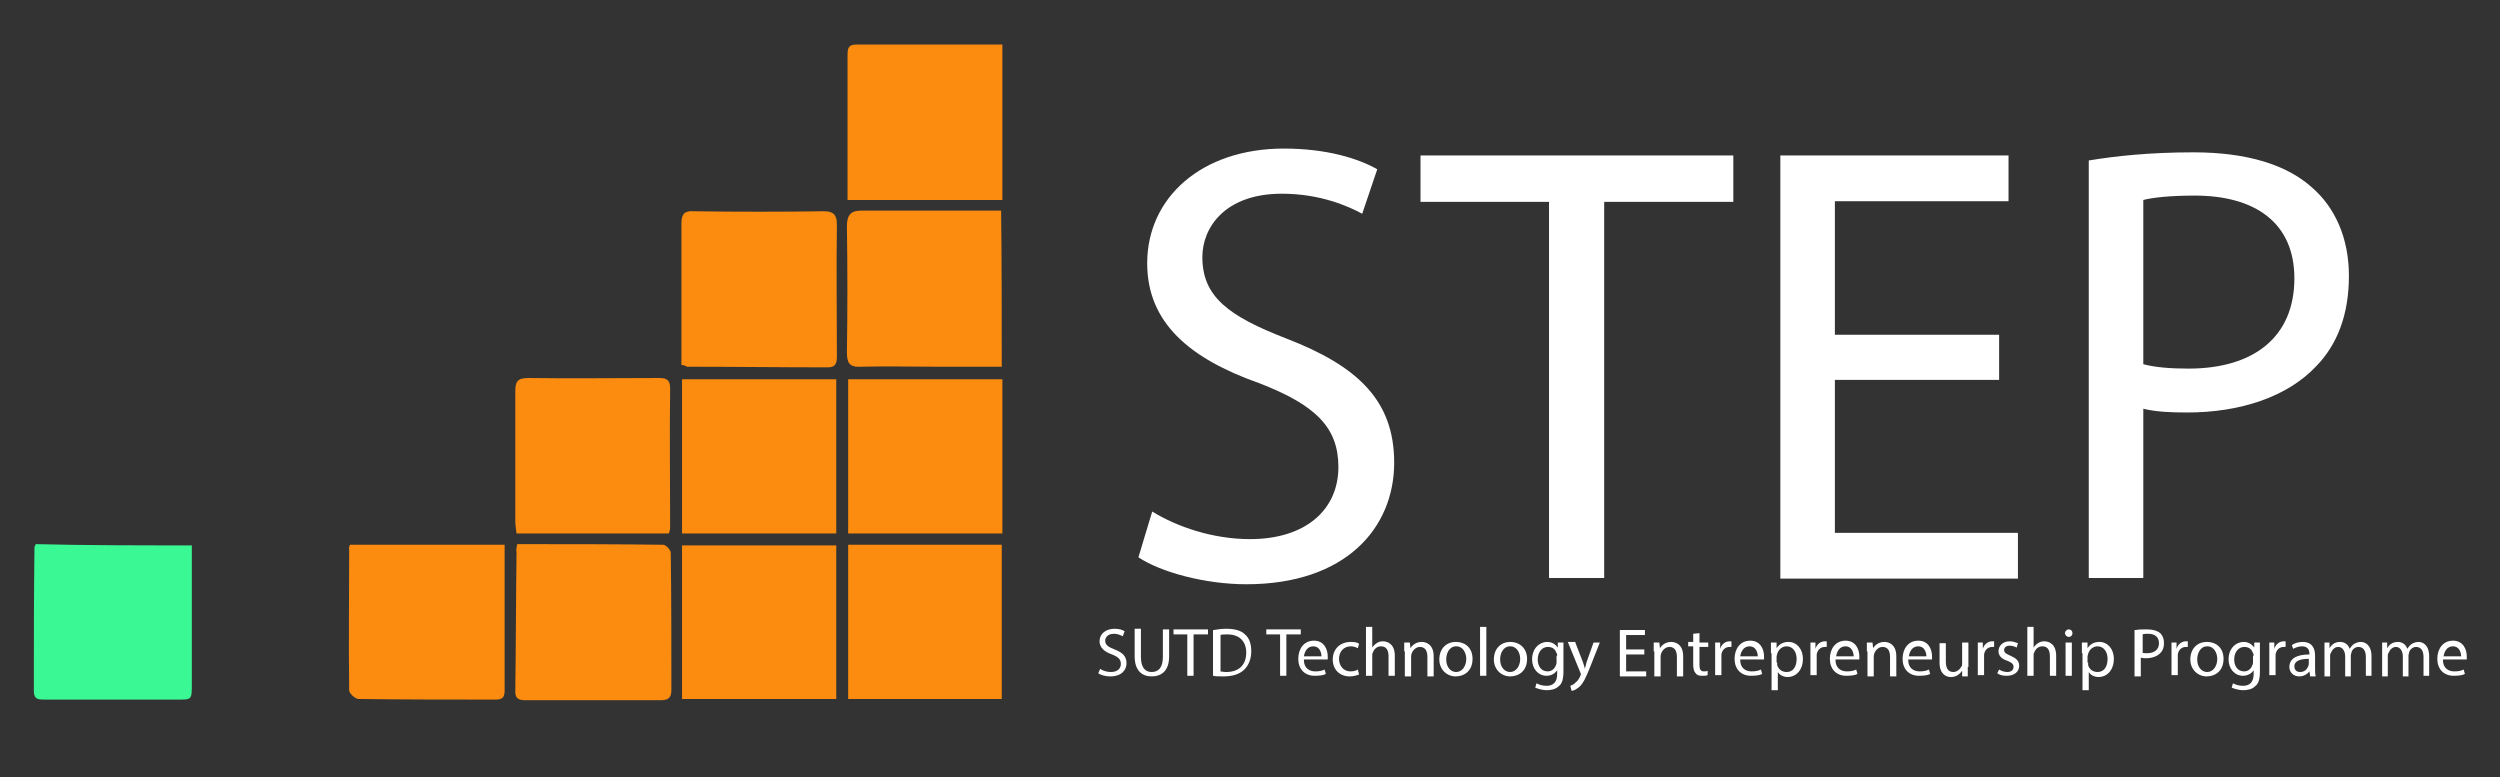 <?xml version="1.0" encoding="utf-8"?>
<!-- Generator: Adobe Illustrator 27.2.0, SVG Export Plug-In . SVG Version: 6.00 Build 0)  -->
<svg version="1.1" xmlns="http://www.w3.org/2000/svg" xmlns:xlink="http://www.w3.org/1999/xlink" x="0px" y="0px"
	 viewBox="0 0 398.8 124" style="enable-background:new 0 0 398.8 124;" xml:space="preserve">
<rect x="0" y="0" width="398.8" height="124" fill="#333333" stroke="none"/>
<style type="text/css">
	.st0{fill:#3AF894;}
	.st1{fill:#FB8C0F;}
	.st2{fill:#FFFFFF;}
</style>
<g id="Layer_1">
</g>
<g id="Layer_2">
	<g>
		<g>
			<path class="st0" d="M30.6,87c0,1.4,0,2.7,0,4c0,6,0,12.1,0,18.1c0,2.6,0,2.5-2.5,2.5c-7,0-13.9,0-20.9,0c-1.1,0-1.8,0-1.8-1.4
				c0-7.6,0-15.3,0.1-22.9c0-0.1,0.1-0.2,0.2-0.5C13.8,87,22,87,30.6,87z"/>
			<path class="st1" d="M135.3,86.9c8.2,0,16.3,0,24.5,0c0,8.1,0,16.3,0,24.6c-8.1,0-16.2,0-24.5,0
				C135.3,103.4,135.3,95.3,135.3,86.9z"/>
			<path class="st1" d="M159.9,7.1c0,8.4,0,16.5,0,24.8c-8.2,0-16.4,0-24.7,0c0-2.4,0-4.6,0-6.9c0-5.4,0-10.8,0-16.1
				c0-1,0-1.8,1.4-1.8C144.3,7.1,152,7.1,159.9,7.1z"/>
			<path class="st1" d="M159.9,85.1c-8.3,0-16.4,0-24.6,0c0-8.3,0-16.4,0-24.6c8.2,0,16.4,0,24.6,0
				C159.9,68.7,159.9,76.9,159.9,85.1z"/>
			<path class="st1" d="M82.5,86.8c7.9,0,15.6,0,23.3,0.1c0.4,0,1.2,0.8,1.2,1.3c0.1,7.3,0.1,14.6,0.1,21.9c0,1.2-0.5,1.6-1.7,1.6
				c-7.2,0-14.4,0-21.5,0c-0.9,0-1.7-0.1-1.7-1.3c0.1-7.4,0.1-14.9,0.2-22.3C82.3,87.7,82.4,87.4,82.5,86.8z"/>
			<path class="st1" d="M133.4,87c0,8.1,0,16.3,0,24.5c-8.2,0-16.4,0-24.6,0c0-8.2,0-16.3,0-24.5C117,87,125.1,87,133.4,87z"/>
			<path class="st1" d="M55.8,86.9c8.3,0,16.3,0,24.7,0c0,1.6,0,3,0,4.5c0,6.2,0,12.4,0,18.5c0,1.1-0.1,1.7-1.4,1.7
				c-7.3,0-14.6,0-21.9-0.1c-0.5,0-1.4-0.8-1.5-1.3c-0.1-7.5,0-15,0-22.5C55.6,87.6,55.7,87.3,55.8,86.9z"/>
			<path class="st1" d="M133.4,60.5c0,8.3,0,16.4,0,24.6c-8.2,0-16.4,0-24.6,0c0-8.2,0-16.4,0-24.6
				C117.1,60.5,125.1,60.5,133.4,60.5z"/>
			<path class="st1" d="M159.8,58.5c-3.5,0-7,0-10.4,0c-4,0-8.1-0.1-12.1,0c-1.8,0.1-2.2-0.6-2.2-2.3c0.1-6.7,0.1-13.4,0-20.1
				c0-1.9,0.7-2.5,2.3-2.5c3.9,0,7.8,0,11.7,0c3.5,0,7,0,10.6,0C159.8,42,159.8,50.1,159.8,58.5z"/>
			<path class="st1" d="M108.7,58.2c0-2,0-3.9,0-5.8c0-5.6,0-11.2,0-16.7c0-1.6,0.5-2.1,2-2c6.9,0.1,13.8,0.1,20.7,0
				c1.5,0,2.1,0.5,2.1,2.1c-0.1,7,0,14.1,0,21.1c0,1-0.2,1.7-1.4,1.7c-7.5,0-15-0.1-22.5-0.1C109.4,58.4,109.3,58.3,108.7,58.2z"/>
			<path class="st1" d="M106.7,85.1c-8,0-16,0-24.3,0c-0.1-0.7-0.2-1.4-0.2-2.1c0-6.8,0-13.7,0-20.5c0-1.6,0.3-2.2,2.1-2.2
				c6.9,0.1,13.8,0,20.7,0c1.1,0,1.9,0.1,1.9,1.6c-0.1,7.4,0,14.9,0,22.3C106.9,84.5,106.8,84.8,106.7,85.1z"/>
		</g>
	</g>
	<g>
		<path class="st2" d="M183.8,81.6c3.9,2.4,9.6,4.4,15.6,4.4c8.9,0,14.1-4.7,14.1-11.5c0-6.3-3.6-9.9-12.7-13.4
			c-11-3.9-17.8-9.6-17.8-19.1c0-10.5,8.7-18.3,21.8-18.3c6.9,0,11.9,1.6,14.9,3.3l-2.4,7.1c-2.2-1.2-6.7-3.2-12.8-3.2
			c-9.2,0-12.7,5.5-12.7,10.1c0,6.3,4.1,9.4,13.4,13c11.4,4.4,17.2,9.9,17.2,19.8c0,10.4-7.7,19.4-23.6,19.4
			c-6.5,0-13.6-1.9-17.2-4.3L183.8,81.6z"/>
		<path class="st2" d="M247.1,32.2h-20.5v-7.4h49.9v7.4h-20.6v60h-8.8V32.2z"/>
		<path class="st2" d="M318.9,60.6h-26.2V85h29.2v7.3H284V24.8h36.4v7.3h-27.7v21.3h26.2V60.6z"/>
		<path class="st2" d="M333.2,25.6c4.2-0.7,9.7-1.3,16.7-1.3c8.6,0,14.9,2,18.9,5.6c3.7,3.2,5.9,8.1,5.9,14.1
			c0,6.1-1.8,10.9-5.2,14.4c-4.6,4.9-12.1,7.4-20.6,7.4c-2.6,0-5-0.1-7-0.6v27h-8.7V25.6z M341.9,58.1c1.9,0.5,4.3,0.7,7.2,0.7
			c10.5,0,16.9-5.1,16.9-14.4c0-8.9-6.3-13.2-15.9-13.2c-3.8,0-6.7,0.3-8.2,0.7V58.1z"/>
	</g>
	<g>
		<path class="st2" d="M175.5,106.7c0.4,0.3,1.1,0.5,1.7,0.5c1,0,1.6-0.5,1.6-1.3c0-0.7-0.4-1.1-1.4-1.5c-1.2-0.4-2-1.1-2-2.1
			c0-1.2,1-2,2.4-2c0.8,0,1.3,0.2,1.6,0.4l-0.3,0.8c-0.2-0.1-0.7-0.4-1.4-0.4c-1,0-1.4,0.6-1.4,1.1c0,0.7,0.5,1,1.5,1.4
			c1.3,0.5,1.9,1.1,1.9,2.2c0,1.1-0.8,2.1-2.6,2.1c-0.7,0-1.5-0.2-1.9-0.5L175.5,106.7z"/>
		<path class="st2" d="M182,100.4v4.4c0,1.7,0.7,2.4,1.7,2.4c1.1,0,1.8-0.7,1.8-2.4v-4.4h1v4.3c0,2.3-1.2,3.2-2.8,3.2
			c-1.5,0-2.7-0.9-2.7-3.2v-4.4H182z"/>
		<path class="st2" d="M189.5,101.2h-2.3v-0.8h5.5v0.8h-2.3v6.6h-1V101.2z"/>
		<path class="st2" d="M193.6,100.5c0.6-0.1,1.3-0.2,2-0.2c1.4,0,2.4,0.3,3,0.9c0.7,0.6,1,1.5,1,2.7c0,1.2-0.4,2.2-1.1,2.9
			c-0.7,0.7-1.8,1.1-3.3,1.1c-0.7,0-1.3,0-1.7-0.1V100.5z M194.6,107.1c0.2,0,0.6,0.1,1,0.1c2,0,3.2-1.1,3.2-3.1c0-1.7-1-2.9-3-2.9
			c-0.5,0-0.9,0-1.1,0.1V107.1z"/>
		<path class="st2" d="M204.2,101.2H202v-0.8h5.5v0.8h-2.3v6.6h-1V101.2z"/>
		<path class="st2" d="M208,105.3c0,1.3,0.9,1.8,1.8,1.8c0.7,0,1.1-0.1,1.5-0.3l0.2,0.7c-0.3,0.2-0.9,0.3-1.8,0.3
			c-1.6,0-2.6-1.1-2.6-2.7s0.9-2.9,2.5-2.9c1.7,0,2.2,1.5,2.2,2.5c0,0.2,0,0.4,0,0.5H208z M210.8,104.7c0-0.6-0.3-1.6-1.3-1.6
			c-1,0-1.4,0.9-1.5,1.6H210.8z"/>
		<path class="st2" d="M216.8,107.6c-0.3,0.1-0.8,0.3-1.5,0.3c-1.6,0-2.7-1.1-2.7-2.7c0-1.6,1.1-2.8,2.9-2.8c0.6,0,1.1,0.1,1.3,0.3
			l-0.2,0.7c-0.2-0.1-0.6-0.3-1.1-0.3c-1.2,0-1.9,0.9-1.9,2c0,1.2,0.8,2,1.8,2c0.5,0,0.9-0.1,1.2-0.3L216.8,107.6z"/>
		<path class="st2" d="M217.9,100h1v3.3h0c0.2-0.3,0.4-0.5,0.7-0.7c0.3-0.2,0.6-0.3,1-0.3c0.7,0,1.9,0.4,1.9,2.3v3.2h-1v-3.1
			c0-0.9-0.3-1.6-1.2-1.6c-0.6,0-1.1,0.4-1.3,1c-0.1,0.1-0.1,0.3-0.1,0.5v3.2h-1V100z"/>
		<path class="st2" d="M224,103.9c0-0.5,0-1,0-1.4h0.9l0.1,0.9h0c0.3-0.5,0.9-1,1.8-1c0.7,0,1.9,0.4,1.9,2.3v3.2h-1v-3.1
			c0-0.9-0.3-1.6-1.2-1.6c-0.6,0-1.1,0.5-1.3,1c0,0.1-0.1,0.3-0.1,0.5v3.2h-1V103.9z"/>
		<path class="st2" d="M234.9,105.1c0,2-1.4,2.8-2.7,2.8c-1.4,0-2.6-1.1-2.6-2.7c0-1.8,1.2-2.8,2.6-2.8
			C233.9,102.4,234.9,103.5,234.9,105.1z M230.7,105.2c0,1.2,0.7,2,1.6,2c0.9,0,1.6-0.9,1.6-2.1c0-0.9-0.5-2-1.6-2
			C231.2,103.1,230.7,104.2,230.7,105.2z"/>
		<path class="st2" d="M236.1,100h1v7.8h-1V100z"/>
		<path class="st2" d="M243.6,105.1c0,2-1.4,2.8-2.7,2.8c-1.4,0-2.6-1.1-2.6-2.7c0-1.8,1.2-2.8,2.6-2.8
			C242.5,102.4,243.6,103.5,243.6,105.1z M239.3,105.2c0,1.2,0.7,2,1.6,2c0.9,0,1.6-0.9,1.6-2.1c0-0.9-0.5-2-1.6-2
			C239.8,103.1,239.3,104.2,239.3,105.2z"/>
		<path class="st2" d="M249.4,102.5c0,0.4,0,0.8,0,1.5v3.1c0,1.2-0.2,2-0.8,2.4c-0.5,0.5-1.3,0.6-1.9,0.6c-0.6,0-1.3-0.2-1.8-0.4
			l0.2-0.7c0.4,0.2,0.9,0.4,1.6,0.4c1,0,1.7-0.5,1.7-1.9v-0.6h0c-0.3,0.5-0.9,0.9-1.7,0.9c-1.3,0-2.3-1.1-2.3-2.6
			c0-1.8,1.2-2.8,2.4-2.8c0.9,0,1.4,0.5,1.7,0.9h0l0-0.8H249.4z M248.4,104.6c0-0.2,0-0.3-0.1-0.4c-0.2-0.6-0.6-1-1.4-1
			c-0.9,0-1.6,0.8-1.6,2c0,1,0.5,1.9,1.6,1.9c0.6,0,1.1-0.4,1.3-1c0.1-0.2,0.1-0.4,0.1-0.5V104.6z"/>
		<path class="st2" d="M251.3,102.5l1.2,3.1c0.1,0.4,0.3,0.8,0.3,1.1h0c0.1-0.3,0.2-0.7,0.3-1.1l1.1-3.1h1l-1.5,3.8
			c-0.7,1.8-1.2,2.8-1.8,3.3c-0.5,0.4-0.9,0.6-1.2,0.6l-0.2-0.8c0.2-0.1,0.6-0.2,0.8-0.5c0.3-0.2,0.6-0.6,0.8-1.1
			c0-0.1,0.1-0.2,0.1-0.2s0-0.1-0.1-0.3l-2-4.9H251.3z"/>
		<path class="st2" d="M262.3,104.4h-2.9v2.7h3.2v0.8h-4.2v-7.4h4v0.8h-3v2.3h2.9V104.4z"/>
		<path class="st2" d="M263.8,103.9c0-0.5,0-1,0-1.4h0.9l0.1,0.9h0c0.3-0.5,0.9-1,1.8-1c0.7,0,1.9,0.4,1.9,2.3v3.2h-1v-3.1
			c0-0.9-0.3-1.6-1.2-1.6c-0.6,0-1.1,0.5-1.3,1c0,0.1-0.1,0.3-0.1,0.5v3.2h-1V103.9z"/>
		<path class="st2" d="M271.1,101v1.5h1.4v0.7h-1.4v2.9c0,0.7,0.2,1,0.7,1c0.3,0,0.4,0,0.6-0.1l0,0.7c-0.2,0.1-0.5,0.1-0.9,0.1
			c-0.5,0-0.8-0.1-1-0.4c-0.3-0.3-0.4-0.8-0.4-1.4v-2.9h-0.8v-0.7h0.8v-1.3L271.1,101z"/>
		<path class="st2" d="M273.6,104.2c0-0.6,0-1.2,0-1.7h0.8l0,1h0c0.2-0.7,0.8-1.2,1.5-1.2c0.1,0,0.2,0,0.3,0v0.9c-0.1,0-0.2,0-0.3,0
			c-0.7,0-1.2,0.5-1.3,1.2c0,0.1,0,0.3,0,0.5v2.8h-1V104.2z"/>
		<path class="st2" d="M277.6,105.3c0,1.3,0.9,1.8,1.8,1.8c0.7,0,1.1-0.1,1.5-0.3l0.2,0.7c-0.3,0.2-0.9,0.3-1.8,0.3
			c-1.6,0-2.6-1.1-2.6-2.7s0.9-2.9,2.5-2.9c1.7,0,2.2,1.5,2.2,2.5c0,0.2,0,0.4,0,0.5H277.6z M280.4,104.7c0-0.6-0.3-1.6-1.3-1.6
			c-1,0-1.4,0.9-1.5,1.6H280.4z"/>
		<path class="st2" d="M282.5,104.2c0-0.7,0-1.2,0-1.7h0.9l0,0.9h0c0.4-0.6,1-1,1.9-1c1.3,0,2.3,1.1,2.3,2.7c0,1.9-1.2,2.9-2.4,2.9
			c-0.7,0-1.3-0.3-1.6-0.8h0v2.9h-1V104.2z M283.5,105.7c0,0.1,0,0.3,0,0.4c0.2,0.7,0.8,1.1,1.5,1.1c1,0,1.6-0.8,1.6-2.1
			c0-1.1-0.6-2-1.6-2c-0.7,0-1.3,0.5-1.5,1.2c0,0.1-0.1,0.3-0.1,0.4V105.7z"/>
		<path class="st2" d="M288.8,104.2c0-0.6,0-1.2,0-1.7h0.8l0,1h0c0.2-0.7,0.8-1.2,1.5-1.2c0.1,0,0.2,0,0.3,0v0.9c-0.1,0-0.2,0-0.3,0
			c-0.7,0-1.2,0.5-1.3,1.2c0,0.1,0,0.3,0,0.5v2.8h-1V104.2z"/>
		<path class="st2" d="M292.8,105.3c0,1.3,0.9,1.8,1.8,1.8c0.7,0,1.1-0.1,1.5-0.3l0.2,0.7c-0.3,0.2-0.9,0.3-1.8,0.3
			c-1.6,0-2.6-1.1-2.6-2.7s0.9-2.9,2.5-2.9c1.7,0,2.2,1.5,2.2,2.5c0,0.2,0,0.4,0,0.5H292.8z M295.7,104.7c0-0.6-0.3-1.6-1.3-1.6
			c-1,0-1.4,0.9-1.5,1.6H295.7z"/>
		<path class="st2" d="M297.8,103.9c0-0.5,0-1,0-1.4h0.9l0.1,0.9h0c0.3-0.5,0.9-1,1.8-1c0.7,0,1.9,0.4,1.9,2.3v3.2h-1v-3.1
			c0-0.9-0.3-1.6-1.2-1.6c-0.6,0-1.1,0.5-1.3,1c0,0.1-0.1,0.3-0.1,0.5v3.2h-1V103.9z"/>
		<path class="st2" d="M304.4,105.3c0,1.3,0.9,1.8,1.8,1.8c0.7,0,1.1-0.1,1.5-0.3l0.2,0.7c-0.3,0.2-0.9,0.3-1.8,0.3
			c-1.6,0-2.6-1.1-2.6-2.7s0.9-2.9,2.5-2.9c1.7,0,2.2,1.5,2.2,2.5c0,0.2,0,0.4,0,0.5H304.4z M307.3,104.7c0-0.6-0.3-1.6-1.3-1.6
			c-1,0-1.4,0.9-1.5,1.6H307.3z"/>
		<path class="st2" d="M313.9,106.4c0,0.5,0,1,0,1.5h-0.9L313,107h0c-0.3,0.4-0.8,1-1.8,1c-0.8,0-1.8-0.5-1.8-2.3v-3.1h1v2.9
			c0,1,0.3,1.7,1.2,1.7c0.6,0,1.1-0.5,1.3-0.9c0.1-0.1,0.1-0.3,0.1-0.5v-3.3h1V106.4z"/>
		<path class="st2" d="M315.5,104.2c0-0.6,0-1.2,0-1.7h0.8l0,1h0c0.2-0.7,0.8-1.2,1.5-1.2c0.1,0,0.2,0,0.3,0v0.9c-0.1,0-0.2,0-0.3,0
			c-0.7,0-1.2,0.5-1.3,1.2c0,0.1,0,0.3,0,0.5v2.8h-1V104.2z"/>
		<path class="st2" d="M318.9,106.8c0.3,0.2,0.8,0.4,1.3,0.4c0.7,0,1-0.4,1-0.8c0-0.5-0.3-0.7-1-1c-1-0.3-1.4-0.9-1.4-1.5
			c0-0.9,0.7-1.6,1.8-1.6c0.5,0,1,0.2,1.3,0.3l-0.2,0.7c-0.2-0.1-0.6-0.3-1.1-0.3c-0.6,0-0.9,0.3-0.9,0.7c0,0.4,0.3,0.6,1,0.9
			c0.9,0.4,1.4,0.8,1.4,1.6c0,0.9-0.7,1.6-2,1.6c-0.6,0-1.1-0.1-1.5-0.4L318.9,106.8z"/>
		<path class="st2" d="M323.4,100h1v3.3h0c0.2-0.3,0.4-0.5,0.7-0.7c0.3-0.2,0.6-0.3,1-0.3c0.7,0,1.9,0.4,1.9,2.3v3.2h-1v-3.1
			c0-0.9-0.3-1.6-1.2-1.6c-0.6,0-1.1,0.4-1.3,1c-0.1,0.1-0.1,0.3-0.1,0.5v3.2h-1V100z"/>
		<path class="st2" d="M330.6,101c0,0.3-0.2,0.6-0.6,0.6c-0.3,0-0.6-0.3-0.6-0.6c0-0.3,0.3-0.6,0.6-0.6
			C330.4,100.4,330.6,100.7,330.6,101z M329.5,107.8v-5.3h1v5.3H329.5z"/>
		<path class="st2" d="M332.1,104.2c0-0.7,0-1.2,0-1.7h0.9l0,0.9h0c0.4-0.6,1-1,1.9-1c1.3,0,2.3,1.1,2.3,2.7c0,1.9-1.2,2.9-2.4,2.9
			c-0.7,0-1.3-0.3-1.6-0.8h0v2.9h-1V104.2z M333.1,105.7c0,0.1,0,0.3,0,0.4c0.2,0.7,0.8,1.1,1.5,1.1c1,0,1.6-0.8,1.6-2.1
			c0-1.1-0.6-2-1.6-2c-0.7,0-1.3,0.5-1.5,1.2c0,0.1-0.1,0.3-0.1,0.4V105.7z"/>
		<path class="st2" d="M340.7,100.5c0.5-0.1,1.1-0.1,1.8-0.1c0.9,0,1.6,0.2,2.1,0.6c0.4,0.4,0.6,0.9,0.6,1.6c0,0.7-0.2,1.2-0.6,1.6
			c-0.5,0.5-1.3,0.8-2.3,0.8c-0.3,0-0.5,0-0.8-0.1v3h-1V100.5z M341.7,104.1c0.2,0.1,0.5,0.1,0.8,0.1c1.2,0,1.9-0.6,1.9-1.6
			c0-1-0.7-1.5-1.7-1.5c-0.4,0-0.7,0-0.9,0.1V104.1z"/>
		<path class="st2" d="M346.4,104.2c0-0.6,0-1.2,0-1.7h0.8l0,1h0c0.2-0.7,0.8-1.2,1.5-1.2c0.1,0,0.2,0,0.3,0v0.9c-0.1,0-0.2,0-0.3,0
			c-0.7,0-1.2,0.5-1.3,1.2c0,0.1,0,0.3,0,0.5v2.8h-1V104.2z"/>
		<path class="st2" d="M354.7,105.1c0,2-1.4,2.8-2.7,2.8c-1.4,0-2.6-1.1-2.6-2.7c0-1.8,1.2-2.8,2.6-2.8
			C353.7,102.4,354.7,103.5,354.7,105.1z M350.5,105.2c0,1.2,0.7,2,1.6,2c0.9,0,1.6-0.9,1.6-2.1c0-0.9-0.5-2-1.6-2
			C351,103.1,350.5,104.2,350.5,105.2z"/>
		<path class="st2" d="M360.5,102.5c0,0.4,0,0.8,0,1.5v3.1c0,1.2-0.2,2-0.8,2.4c-0.5,0.5-1.3,0.6-1.9,0.6c-0.6,0-1.3-0.2-1.8-0.4
			l0.2-0.7c0.4,0.2,0.9,0.4,1.6,0.4c1,0,1.7-0.5,1.7-1.9v-0.6h0c-0.3,0.5-0.9,0.9-1.7,0.9c-1.3,0-2.3-1.1-2.3-2.6
			c0-1.8,1.2-2.8,2.4-2.8c0.9,0,1.4,0.5,1.7,0.9h0l0-0.8H360.5z M359.5,104.6c0-0.2,0-0.3-0.1-0.4c-0.2-0.6-0.6-1-1.4-1
			c-0.9,0-1.6,0.8-1.6,2c0,1,0.5,1.9,1.6,1.9c0.6,0,1.1-0.4,1.3-1c0.1-0.2,0.1-0.4,0.1-0.5V104.6z"/>
		<path class="st2" d="M362,104.2c0-0.6,0-1.2,0-1.7h0.8l0,1h0c0.2-0.7,0.8-1.2,1.5-1.2c0.1,0,0.2,0,0.3,0v0.9c-0.1,0-0.2,0-0.3,0
			c-0.7,0-1.2,0.5-1.3,1.2c0,0.1,0,0.3,0,0.5v2.8h-1V104.2z"/>
		<path class="st2" d="M368.5,107.8l-0.1-0.7h0c-0.3,0.4-0.9,0.8-1.6,0.8c-1.1,0-1.6-0.8-1.6-1.5c0-1.3,1.1-2,3.2-2v-0.1
			c0-0.4-0.1-1.2-1.2-1.2c-0.5,0-1,0.2-1.4,0.4l-0.2-0.6c0.4-0.3,1.1-0.5,1.7-0.5c1.6,0,2,1.1,2,2.2v2c0,0.5,0,0.9,0.1,1.3H368.5z
			 M368.3,105.1c-1.1,0-2.3,0.2-2.3,1.2c0,0.6,0.4,0.9,0.9,0.9c0.7,0,1.1-0.4,1.3-0.9c0-0.1,0.1-0.2,0.1-0.3V105.1z"/>
		<path class="st2" d="M370.8,103.9c0-0.5,0-1,0-1.4h0.8l0,0.9h0c0.3-0.5,0.8-1,1.7-1c0.7,0,1.3,0.4,1.5,1.1h0
			c0.2-0.3,0.4-0.5,0.6-0.7c0.3-0.2,0.7-0.4,1.2-0.4c0.7,0,1.7,0.5,1.7,2.3v3.1h-0.9v-3c0-1-0.4-1.6-1.2-1.6c-0.5,0-1,0.4-1.1,0.9
			c0,0.1-0.1,0.3-0.1,0.5v3.3h-0.9v-3.2c0-0.8-0.4-1.5-1.1-1.5c-0.6,0-1,0.5-1.2,1c-0.1,0.1-0.1,0.3-0.1,0.5v3.2h-0.9V103.9z"/>
		<path class="st2" d="M380,103.9c0-0.5,0-1,0-1.4h0.8l0,0.9h0c0.3-0.5,0.8-1,1.7-1c0.7,0,1.3,0.4,1.5,1.1h0
			c0.2-0.3,0.4-0.5,0.6-0.7c0.3-0.2,0.7-0.4,1.2-0.4c0.7,0,1.7,0.5,1.7,2.3v3.1h-0.9v-3c0-1-0.4-1.6-1.2-1.6c-0.5,0-1,0.4-1.1,0.9
			c0,0.1-0.1,0.3-0.1,0.5v3.3h-0.9v-3.2c0-0.8-0.4-1.5-1.1-1.5c-0.6,0-1,0.5-1.2,1c-0.1,0.1-0.1,0.3-0.1,0.5v3.2H380V103.9z"/>
		<path class="st2" d="M389.7,105.3c0,1.3,0.9,1.8,1.8,1.8c0.7,0,1.1-0.1,1.5-0.3l0.2,0.7c-0.3,0.2-0.9,0.3-1.8,0.3
			c-1.6,0-2.6-1.1-2.6-2.7s0.9-2.9,2.5-2.9c1.7,0,2.2,1.5,2.2,2.5c0,0.2,0,0.4,0,0.5H389.7z M392.6,104.7c0-0.6-0.3-1.6-1.3-1.6
			c-1,0-1.4,0.9-1.5,1.6H392.6z"/>
	</g>
</g>
</svg>
